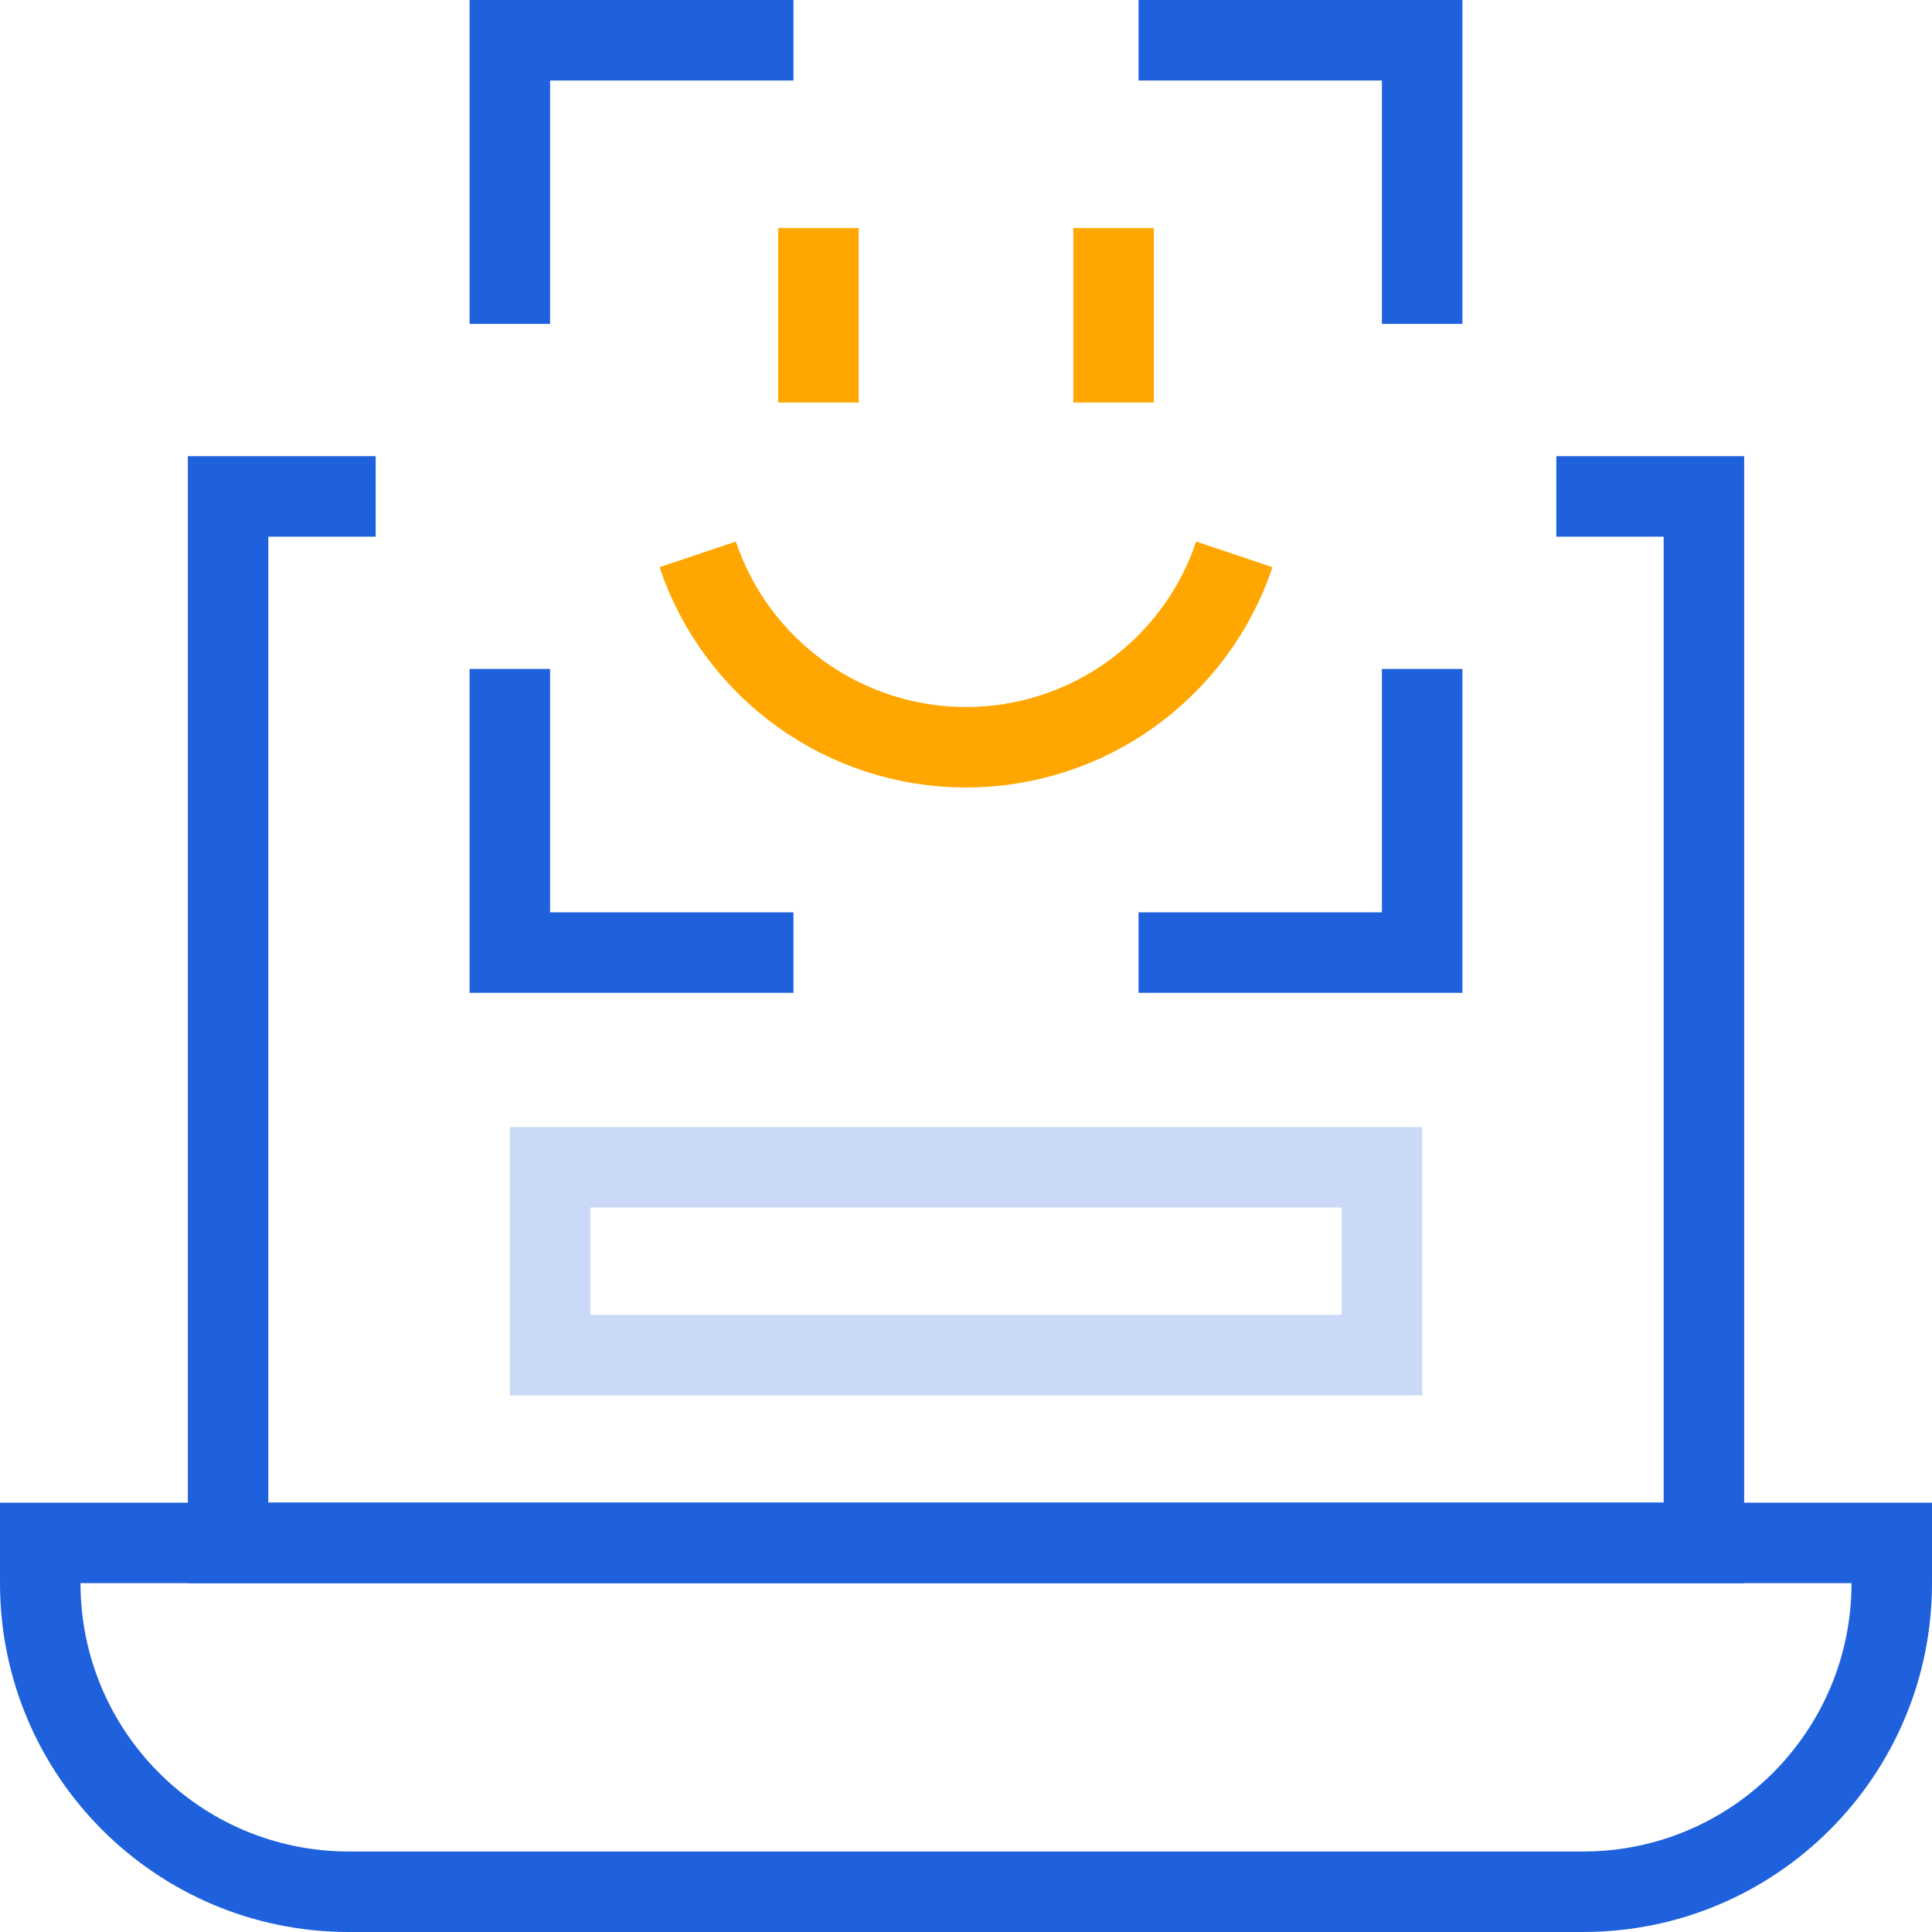 <svg xmlns="http://www.w3.org/2000/svg" xmlns:xlink="http://www.w3.org/1999/xlink" width="72px" height="72px" viewBox="0 0 72 72"><title>Face ID for log in</title><desc>Created with Sketch.</desc><g id="Page-1" stroke="none" stroke-width="1" fill="none" fill-rule="evenodd"><g id="Face-ID-for-log-in" transform="translate(0, 1)"><g><path d="M69,58 C69,63.523 64.523,68 59,68 L13,68 C7.477,68 3,63.523 3,58 L69,58 L69,58 Z M72,55 L0,55 L0,58 C8.79259876e-16,65.18 5.82,71 13,71 L59,71 C66.18,71 72,65.18 72,58 L72,55 Z" id="Shape" fill="#1F61DC" fill-rule="nonzero"></path><polyline id="Path" stroke="#1F61DC" stroke-width="3" points="58 17.5 63.5 17.5 63.5 56.5 8.5 56.5 8.5 17.5 14 17.5"></polyline><polyline id="Path" stroke="#1F61DC" stroke-width="3" stroke-linecap="square" points="53 25.43 53 34.5 43.93 34.5"></polyline><polyline id="Path" stroke="#1F61DC" stroke-width="3" stroke-linecap="square" points="43.93 0.5 53 0.5 53 9.57"></polyline><polyline id="Path" stroke="#1F61DC" stroke-width="3" stroke-linecap="square" points="19 9.57 19 0.5 28.07 0.5"></polyline><polyline id="Path" stroke="#1F61DC" stroke-width="3" stroke-linecap="square" points="28.07 34.5 19 34.5 19 25.43"></polyline><path d="M46,19.66 C44.556,23.955 40.531,26.848 36,26.848 C31.469,26.848 27.444,23.955 26,19.66" id="Path" stroke="#FFA700" stroke-width="3"></path><path d="M30.5,7.5 L30.5,14" id="Path" stroke="#FFA700" stroke-width="3"></path><path d="M41.5,7.5 L41.5,14" id="Path" stroke="#FFA700" stroke-width="3"></path><rect id="Rectangle" stroke="#C9D9F7" stroke-width="3" x="20.5" y="42.5" width="31" height="7"></rect></g></g></g></svg>
